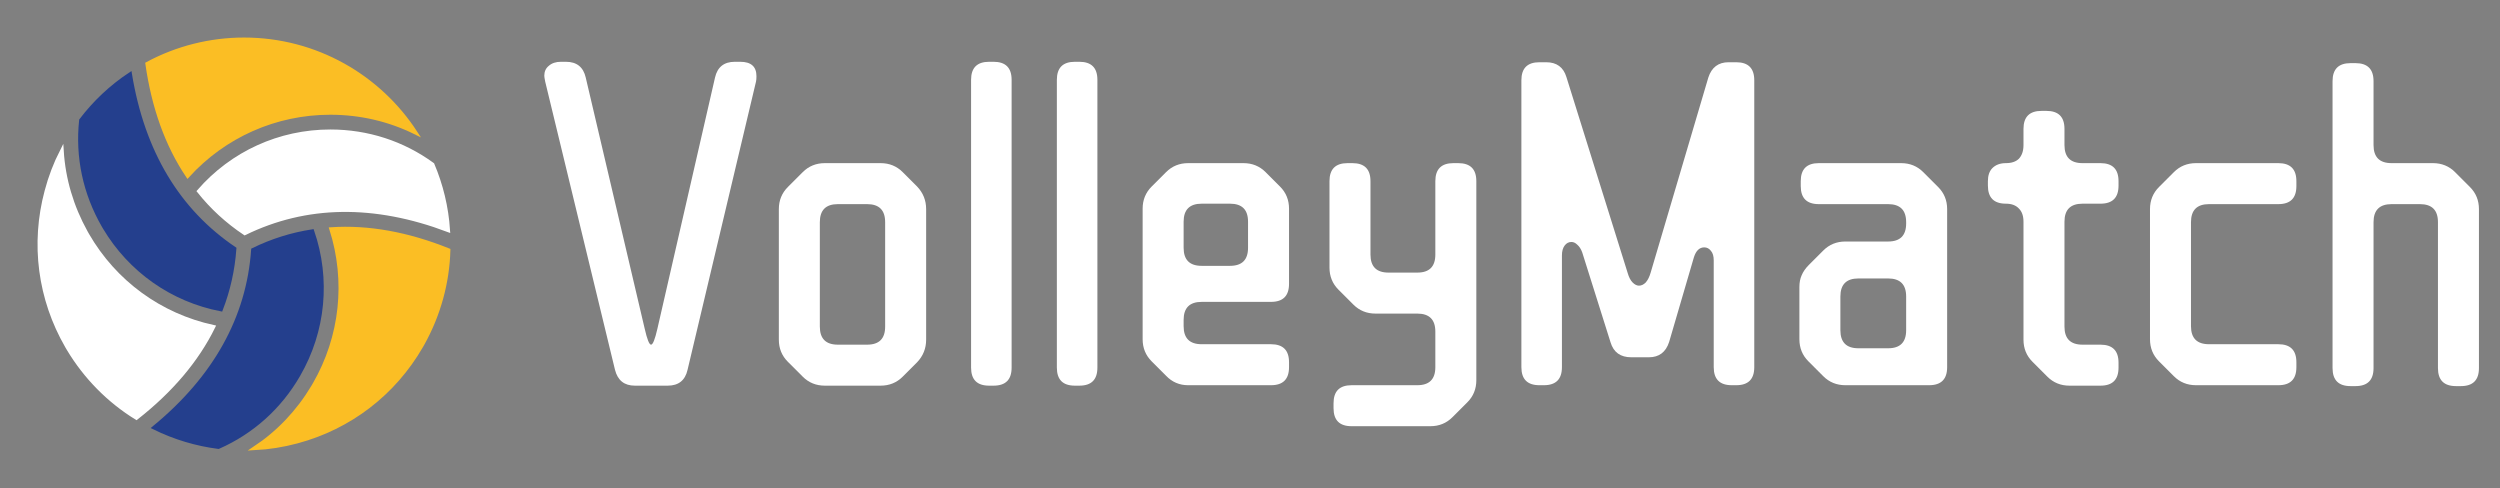 <svg width="666" height="130" viewBox="0 0 666 130" fill="none" xmlns="http://www.w3.org/2000/svg">
<rect x="0" y="0" width="666" height="130" fill="#808080" stroke="none"/>
<path d="M88.243 61.035C98.085 60.388 108.528 62.248 119.489 66.651C119.247 75.318 116.893 83.869 112.643 91.504L112.22 92.25C104.941 104.844 93.185 113.874 79.132 117.631C75.391 118.638 71.593 119.238 67.799 119.435C74.108 115.26 79.403 109.696 83.37 103.055L83.78 102.356C91.071 89.73 92.64 74.848 88.243 61.035Z" fill="#FBBE24" stroke="#FBBE24"/>
<path d="M83.209 61.592C87.594 74.332 86.287 88.197 79.516 99.892L79.469 99.973C74.518 108.542 67.159 115.135 58.189 119.093C52.278 118.337 46.509 116.609 41.05 113.926C57.265 100.589 66.134 84.687 67.403 66.563C72.457 64.086 77.742 62.436 83.209 61.592Z" fill="#243F8D" stroke="#243F8D"/>
<path d="M65.02 10.5C84.142 10.5 101.008 20.4 110.725 35.347C103.73 31.874 96.018 30.067 88.003 30.066C73.402 30.066 59.743 36.153 49.991 46.864C44.485 38.653 40.892 28.689 39.224 16.992C47.109 12.74 55.988 10.5 65.02 10.5Z" fill="#FBBE24" stroke="#FBBE24"/>
<path d="M88.002 34.996C97.888 34.996 107.307 38.039 115.231 43.815C117.537 49.257 118.99 55.157 119.393 61.33C99.751 53.913 81.537 54.167 65.198 62.147C60.507 59.004 56.412 55.254 52.98 50.93C61.831 40.766 74.478 34.996 88.002 34.996Z" fill="white" stroke="white"/>
<path d="M34.654 19.761C38.06 40.459 47.406 56.108 62.476 66.254C62.075 71.873 60.867 77.274 58.869 82.444C45.862 79.928 34.672 72.065 27.866 60.648L27.542 60.096C22.589 51.486 20.527 41.821 21.581 32.035C25.19 27.279 29.577 23.127 34.654 19.761Z" fill="#243F8D" stroke="#243F8D"/>
<path d="M16.477 40.179C16.948 47.739 19.115 55.078 22.878 61.852L23.277 62.559C30.569 75.205 42.676 83.999 56.844 87.082C52.49 95.94 45.64 104.044 36.345 111.337C28.953 106.788 22.74 100.469 18.253 92.988L17.818 92.251C10.538 79.637 8.612 64.943 12.389 50.889V50.887C13.378 47.148 14.757 43.554 16.477 40.179Z" fill="white" stroke="white"/>
<path d="M150.76 16.46C153.64 16.46 155.4 17.86 156.04 20.66L171.76 87.62C172.4 90.42 172.96 91.82 173.44 91.82C173.92 91.82 174.48 90.42 175.12 87.62L190.48 20.66C191.12 17.86 192.88 16.46 195.76 16.46H197.2C200.08 16.46 201.52 17.74 201.52 20.3C201.52 20.94 201.48 21.42 201.4 21.74L183.16 98.54C182.52 101.34 180.76 102.74 177.88 102.74H169.12C166.32 102.74 164.56 101.34 163.84 98.54L145.24 21.74C145.08 20.94 145 20.42 145 20.18C145 19.06 145.4 18.18 146.2 17.54C147 16.82 148.08 16.46 149.44 16.46H150.76Z" fill="white"/>
<path d="M244.324 49.7C245.924 51.38 246.724 53.38 246.724 55.7V90.5C246.724 92.82 245.924 94.82 244.324 96.5L240.484 100.34C238.884 101.94 236.924 102.74 234.604 102.74H219.724C217.404 102.74 215.444 101.94 213.844 100.34L209.884 96.38C208.284 94.78 207.484 92.82 207.484 90.5V55.7C207.484 53.38 208.284 51.42 209.884 49.82L213.844 45.86C215.444 44.26 217.404 43.46 219.724 43.46H234.604C236.924 43.46 238.884 44.26 240.484 45.86L244.324 49.7ZM235.804 59.18C235.804 55.98 234.204 54.38 231.004 54.38H223.204C220.004 54.38 218.404 55.98 218.404 59.18V87.02C218.404 90.22 220.004 91.82 223.204 91.82H231.004C234.204 91.82 235.804 90.22 235.804 87.02V59.18Z" fill="white"/>
<path d="M258.695 21.26C258.695 18.06 260.295 16.46 263.495 16.46H264.695C267.895 16.46 269.495 18.06 269.495 21.26V97.94C269.495 101.14 267.895 102.74 264.695 102.74H263.495C260.295 102.74 258.695 101.14 258.695 97.94V21.26Z" fill="white"/>
<path d="M281.547 21.26C281.547 18.06 283.147 16.46 286.347 16.46H287.547C290.747 16.46 292.347 18.06 292.347 21.26V97.94C292.347 101.14 290.747 102.74 287.547 102.74H286.347C283.147 102.74 281.547 101.14 281.547 97.94V21.26Z" fill="white"/>
<path d="M343.398 75.62C343.398 78.82 341.798 80.42 338.598 80.42H320.118C316.918 80.42 315.318 82.02 315.318 85.22V86.9C315.318 90.1 316.918 91.7 320.118 91.7H338.598C341.798 91.7 343.398 93.3 343.398 96.5V97.82C343.398 101.02 341.798 102.62 338.598 102.62H316.518C314.198 102.62 312.238 101.78 310.638 100.1L306.798 96.26C305.198 94.66 304.398 92.7 304.398 90.38V55.58C304.398 53.26 305.198 51.3 306.798 49.7L310.638 45.86C312.238 44.26 314.198 43.46 316.518 43.46H331.278C333.598 43.46 335.558 44.26 337.158 45.86L340.998 49.7C342.598 51.3 343.398 53.26 343.398 55.58V75.62ZM315.318 66.02C315.318 69.22 316.918 70.82 320.118 70.82H327.678C330.878 70.82 332.478 69.22 332.478 66.02V59.06C332.478 55.86 330.878 54.26 327.678 54.26H320.118C316.918 54.26 315.318 55.86 315.318 59.06V66.02Z" fill="white"/>
<path d="M377.575 72.62C380.775 72.62 382.375 71.02 382.375 67.82V48.26C382.375 45.06 383.975 43.46 387.175 43.46H388.495C391.695 43.46 393.295 45.06 393.295 48.26V101.3C393.295 103.62 392.495 105.58 390.895 107.18L386.935 111.14C385.335 112.74 383.375 113.54 381.055 113.54H360.055C356.855 113.54 355.255 111.94 355.255 108.74V107.42C355.255 104.22 356.855 102.62 360.055 102.62H377.575C380.775 102.62 382.375 101.02 382.375 97.82V88.34C382.375 85.14 380.775 83.54 377.575 83.54H366.415C364.095 83.54 362.135 82.74 360.535 81.14L356.575 77.18C354.975 75.58 354.175 73.62 354.175 71.3V48.26C354.175 45.06 355.775 43.46 358.975 43.46H360.295C363.495 43.46 365.095 45.06 365.095 48.26V67.82C365.095 71.02 366.695 72.62 369.895 72.62H377.575Z" fill="white"/>
<path d="M444.657 91.1C443.777 93.82 441.977 95.18 439.257 95.18H434.577C431.697 95.18 429.857 93.86 429.057 91.22L421.497 67.22C421.177 66.34 420.737 65.66 420.177 65.18C419.697 64.7 419.177 64.46 418.617 64.46C417.897 64.46 417.297 64.78 416.817 65.42C416.337 66.06 416.097 66.94 416.097 68.06V97.82C416.097 101.02 414.497 102.62 411.297 102.62H410.097C406.897 102.62 405.297 101.02 405.297 97.82V21.38C405.297 18.18 406.897 16.58 410.097 16.58H411.897C414.697 16.58 416.497 17.9 417.297 20.54L433.617 72.74C433.937 73.86 434.377 74.7 434.937 75.26C435.497 75.82 436.057 76.1 436.617 76.1C437.257 76.1 437.857 75.82 438.417 75.26C438.977 74.62 439.417 73.74 439.737 72.62L455.097 20.66C455.977 17.94 457.777 16.58 460.497 16.58H462.537C465.737 16.58 467.337 18.18 467.337 21.38V97.82C467.337 101.02 465.737 102.62 462.537 102.62H461.337C458.137 102.62 456.537 101.02 456.537 97.82V69.38C456.537 68.26 456.297 67.42 455.817 66.86C455.337 66.22 454.737 65.9 454.017 65.9C452.737 65.9 451.817 66.78 451.257 68.54L444.657 91.1Z" fill="white"/>
<path d="M491.599 102.62C489.279 102.62 487.319 101.82 485.719 100.22L481.759 96.26C480.159 94.66 479.359 92.7 479.359 90.38V76.46C479.359 75.26 479.559 74.22 479.959 73.34C480.359 72.38 480.999 71.46 481.879 70.58L485.719 66.74C487.319 65.14 489.279 64.34 491.599 64.34H502.999C506.199 64.34 507.799 62.74 507.799 59.54V59.18C507.799 55.98 506.199 54.38 502.999 54.38H484.519C481.319 54.38 479.719 52.78 479.719 49.58V48.26C479.719 45.06 481.319 43.46 484.519 43.46H506.479C508.799 43.46 510.759 44.26 512.359 45.86L516.319 49.82C517.919 51.42 518.719 53.38 518.719 55.7V97.82C518.719 101.02 517.119 102.62 513.919 102.62H491.599ZM507.799 78.98C507.799 75.78 506.199 74.18 502.999 74.18H495.079C491.879 74.18 490.279 75.78 490.279 78.98V87.98C490.279 91.18 491.879 92.78 495.079 92.78H502.999C506.199 92.78 507.799 91.18 507.799 87.98V78.98Z" fill="white"/>
<path d="M559.576 91.82C562.776 91.82 564.376 93.42 564.376 96.62V97.94C564.376 101.14 562.776 102.74 559.576 102.74H551.296C548.976 102.74 547.016 101.94 545.416 100.34L541.456 96.38C539.856 94.78 539.056 92.82 539.056 90.5V59.06C539.056 57.54 538.656 56.38 537.856 55.58C537.056 54.7 535.896 54.26 534.376 54.26C531.176 54.26 529.576 52.66 529.576 49.46V48.26C529.576 46.74 529.976 45.58 530.776 44.78C531.656 43.9 532.856 43.46 534.376 43.46C535.896 43.46 537.056 43.06 537.856 42.26C538.656 41.38 539.056 40.18 539.056 38.66V34.34C539.056 31.14 540.656 29.54 543.856 29.54H545.176C548.376 29.54 549.976 31.14 549.976 34.34V38.66C549.976 41.86 551.576 43.46 554.776 43.46H559.576C562.776 43.46 564.376 45.06 564.376 48.26V49.46C564.376 52.66 562.776 54.26 559.576 54.26H554.776C551.576 54.26 549.976 55.86 549.976 59.06V87.02C549.976 90.22 551.576 91.82 554.776 91.82H559.576Z" fill="white"/>
<path d="M579.118 45.86C580.718 44.26 582.678 43.46 584.998 43.46H606.958C610.158 43.46 611.758 45.06 611.758 48.26V49.58C611.758 52.78 610.158 54.38 606.958 54.38H588.478C585.278 54.38 583.678 55.98 583.678 59.18V86.9C583.678 90.1 585.278 91.7 588.478 91.7H606.958C610.158 91.7 611.758 93.3 611.758 96.5V97.82C611.758 101.02 610.158 102.62 606.958 102.62H584.998C582.678 102.62 580.718 101.82 579.118 100.22L575.158 96.26C573.558 94.66 572.758 92.7 572.758 90.38V55.7C572.758 53.38 573.558 51.42 575.158 49.82L579.118 45.86Z" fill="white"/>
<path d="M626.19 102.86C622.99 102.86 621.391 101.26 621.391 98.06V21.62C621.391 18.42 622.99 16.82 626.19 16.82H627.51C630.71 16.82 632.311 18.42 632.311 21.62V38.66C632.311 41.86 633.911 43.46 637.111 43.46H648.151C650.471 43.46 652.431 44.26 654.031 45.86L657.99 49.82C659.59 51.42 660.391 53.38 660.391 55.7V98.06C660.391 101.26 658.791 102.86 655.591 102.86H654.271C651.071 102.86 649.47 101.26 649.47 98.06V59.18C649.47 55.98 647.871 54.38 644.671 54.38H637.111C633.911 54.38 632.311 55.98 632.311 59.18V98.06C632.311 101.26 630.71 102.86 627.51 102.86H626.19Z" fill="white"/>
</svg>
